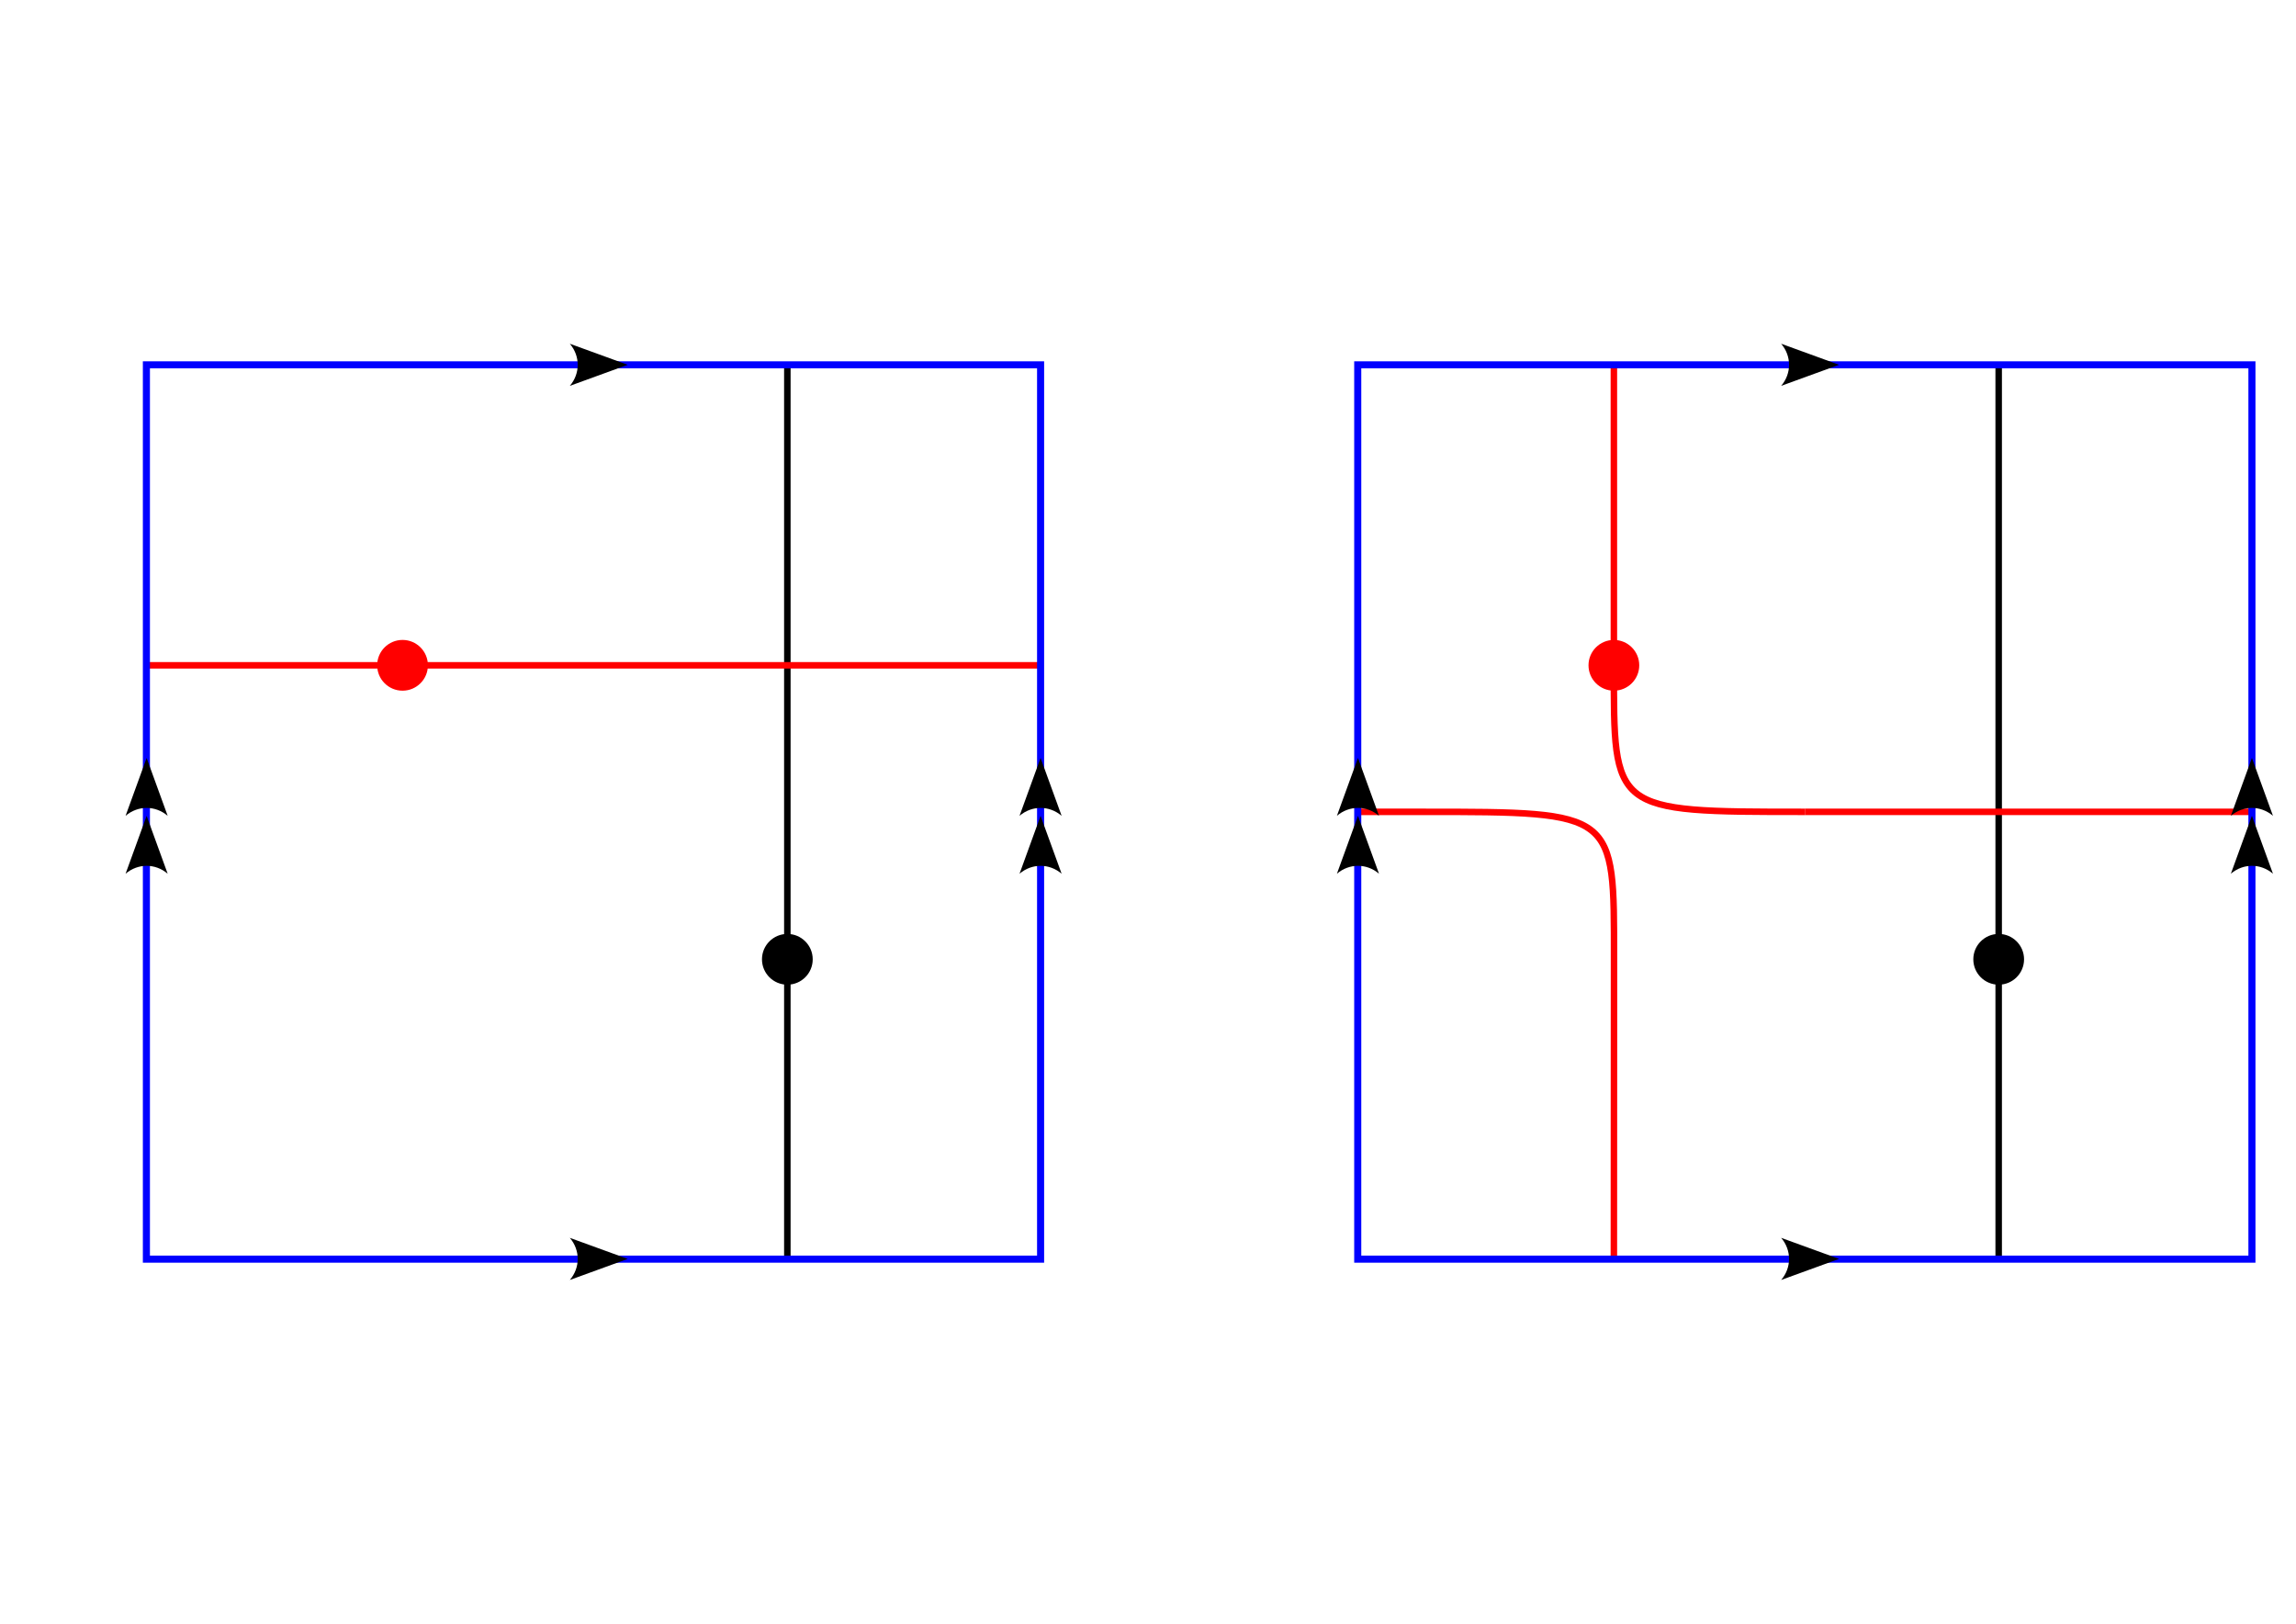 <?xml version="1.0" encoding="UTF-8" standalone="no"?>
<!-- Created with Inkscape (http://www.inkscape.org/) -->

<svg
   width="297mm"
   height="210mm"
   viewBox="0 0 297 210"
   version="1.1"
   id="svg5"
   inkscape:version="1.2.2 (b0a8486541, 2022-12-01)"
   sodipodi:docname="multiple_dual_graphs.svg"
   inkscape:export-filename="multiple_dual_graphs.pdf"
   inkscape:export-xdpi="96"
   inkscape:export-ydpi="96"
   xml:space="preserve"
   xmlns:inkscape="http://www.inkscape.org/namespaces/inkscape"
   xmlns:sodipodi="http://sodipodi.sourceforge.net/DTD/sodipodi-0.dtd"
   xmlns="http://www.w3.org/2000/svg"
   xmlns:svg="http://www.w3.org/2000/svg"><sodipodi:namedview
     id="namedview7"
     pagecolor="#ffffff"
     bordercolor="#000000"
     borderopacity="0.25"
     inkscape:showpageshadow="2"
     inkscape:pageopacity="0.0"
     inkscape:pagecheckerboard="true"
     inkscape:deskcolor="#d1d1d1"
     inkscape:document-units="mm"
     showgrid="false"
     showguides="true"
     inkscape:zoom="0.84725344"
     inkscape:cx="414.86996"
     inkscape:cy="470.34333"
     inkscape:window-width="1920"
     inkscape:window-height="1080"
     inkscape:window-x="0"
     inkscape:window-y="0"
     inkscape:window-maximized="1"
     inkscape:current-layer="layer1"><sodipodi:guide
       position="147.65,106.301"
       orientation="1,0"
       id="guide1786"
       inkscape:locked="false" /><sodipodi:guide
       position="147.65,23.702"
       orientation="0,-1"
       id="guide2369"
       inkscape:locked="false" /><sodipodi:guide
       position="147.65,188.9"
       orientation="0,-1"
       id="guide2385"
       inkscape:locked="false" /><sodipodi:guide
       position="230.249,106.301"
       orientation="1,0"
       id="guide2389"
       inkscape:locked="false" /><sodipodi:guide
       position="65.051,106.301"
       orientation="1,0"
       id="guide2397"
       inkscape:locked="false" /><sodipodi:guide
       position="65.051,133.376"
       orientation="0,-1"
       id="guide378"
       inkscape:locked="false" /><sodipodi:guide
       position="183.452,106.301"
       orientation="0,-1"
       id="guide648"
       inkscape:locked="false" /><sodipodi:guide
       position="112.342,67.541"
       orientation="1,0"
       id="guide704"
       inkscape:locked="false" /></sodipodi:namedview><defs
     id="defs2"><inkscape:path-effect
       effect="knot"
       id="path-effect1121"
       is_visible="true"
       lpeversion="1"
       switcher_size="15"
       interruption_width="3"
       prop_to_stroke_width="true"
       add_stroke_width="inkscape_1.0_and_up"
       both="false"
       inverse_width="false"
       add_other_stroke_width="inkscape_1.0_and_up"
       crossing_points_vector="170.149 | 90.143 | 0 | 1 | 1 | 0 | 0.675 | 0.553 | -1 | 125.236 | 117.382 | 0 | 2 | 0 | 0 | 0.326 | 0.553 | 1" /><inkscape:path-effect
       effect="knot"
       id="path-effect1103"
       is_visible="true"
       lpeversion="1"
       switcher_size="15"
       interruption_width="3"
       prop_to_stroke_width="true"
       add_stroke_width="inkscape_1.0_and_up"
       both="false"
       inverse_width="false"
       add_other_stroke_width="inkscape_1.0_and_up"
       crossing_points_vector="170.149 | 90.143 | 0 | 1 | 1 | 0 | 0.675 | 0.553 | -1 | 125.236 | 117.382 | 0 | 2 | 0 | 0 | 0.326 | 0.553 | 1" /><inkscape:path-effect
       effect="knot"
       id="path-effect1295"
       is_visible="true"
       lpeversion="1"
       switcher_size="15"
       interruption_width="3"
       prop_to_stroke_width="true"
       add_stroke_width="inkscape_1.0_and_up"
       both="false"
       inverse_width="false"
       add_other_stroke_width="inkscape_1.0_and_up"
       crossing_points_vector="163.67 | 75.562 | 1 | 3 | 1 | 0 | 0.714 | 0.627 | -1 | 131.216 | 132.04 | 1 | 4 | 0 | 0 | 0.285 | 0.37 | 1" /><inkscape:path-effect
       effect="knot"
       id="path-effect1089"
       is_visible="true"
       lpeversion="1"
       switcher_size="15"
       interruption_width="3"
       prop_to_stroke_width="true"
       add_stroke_width="inkscape_1.0_and_up"
       both="false"
       inverse_width="false"
       add_other_stroke_width="inkscape_1.0_and_up"
       crossing_points_vector="163.67 | 75.562 | 1 | 3 | 1 | 0 | 0.714 | 0.627 | -1 | 131.216 | 132.04 | 1 | 4 | 0 | 0 | 0.285 | 0.37 | 1" /><inkscape:path-effect
       effect="knot"
       id="path-effect36038"
       is_visible="true"
       lpeversion="1"
       switcher_size="15"
       interruption_width="4.4"
       prop_to_stroke_width="true"
       add_stroke_width="inkscape_1.0_and_up"
       both="false"
       inverse_width="false"
       add_other_stroke_width="inkscape_1.0_and_up"
       crossing_points_vector="164.173 | 162.279 | 0 | 1 | 0 | 1 | 0.638 | 2.582 | -1 | 94.322 | 126.096 | 1 | 2 | 0 | 0 | 0.691 | 0.239 | -1 | 169.148 | 83.323 | 4 | 5 | 0 | 1 | 1.209 | 0.763 | 1 | 161.785 | 110.289 | 4 | 5 | 1 | 2 | 2.266 | 1.266 | 1 | 189.236 | 80.055 | 5 | 6 | 0 | 1 | 0.5 | 0.478 | -1 | 186.751 | 66.864 | 6 | 7 | 0 | 0 | 0.368 | 1.141 | -1" /><inkscape:path-effect
       effect="knot"
       id="path-effect35912"
       is_visible="true"
       lpeversion="1"
       switcher_size="15"
       interruption_width="4.4"
       prop_to_stroke_width="true"
       add_stroke_width="inkscape_1.0_and_up"
       both="false"
       inverse_width="false"
       add_other_stroke_width="inkscape_1.0_and_up"
       crossing_points_vector="164.173 | 162.279 | 0 | 1 | 0 | 1 | 0.638 | 2.582 | -1 | 94.322 | 126.096 | 1 | 2 | 0 | 0 | 0.691 | 0.239 | -1 | 169.148 | 83.323 | 4 | 5 | 0 | 1 | 1.209 | 0.763 | 1 | 161.785 | 110.289 | 4 | 5 | 1 | 2 | 2.266 | 1.266 | 1 | 189.236 | 80.055 | 5 | 6 | 0 | 1 | 0.5 | 0.478 | -1 | 186.751 | 66.864 | 6 | 7 | 0 | 0 | 0.368 | 1.141 | -1" /><inkscape:path-effect
       effect="knot"
       id="path-effect6617"
       is_visible="true"
       lpeversion="1"
       switcher_size="15"
       interruption_width="4.7"
       prop_to_stroke_width="true"
       add_stroke_width="inkscape_1.0_and_up"
       both="false"
       inverse_width="false"
       add_other_stroke_width="inkscape_1.0_and_up"
       crossing_points_vector="94.231 | 107.659 | 0 | 1 | 0 | 2 | 1.379 | 2.934 | -1 | 102.936 | 85.612 | 0 | 1 | 1 | 1 | 2.397 | 2.251 | -1 | 121.861 | 82.315 | 1 | 3 | 0 | 0 | 1.765 | 0.896 | -1 | 181.76 | 74.277 | 4 | 7 | 0 | 0 | 1.202 | 0.629 | 1 | 206.247 | 136.71 | 6 | 7 | 0 | 2 | 0.695 | 1.768 | -1 | 190.658 | 115.437 | 6 | 7 | 1 | 1 | 1.4 | 1.35 | -1" /><inkscape:path-effect
       effect="knot"
       id="path-effect6296"
       is_visible="true"
       lpeversion="1"
       switcher_size="15"
       interruption_width="3.8"
       prop_to_stroke_width="true"
       add_stroke_width="inkscape_1.0_and_up"
       both="false"
       inverse_width="false"
       add_other_stroke_width="inkscape_1.0_and_up"
       crossing_points_vector="94.231 | 107.659 | 0 | 1 | 0 | 2 | 1.379 | 2.934 | -1 | 102.936 | 85.612 | 0 | 1 | 1 | 1 | 2.397 | 2.251 | -1 | 121.861 | 82.315 | 1 | 3 | 0 | 0 | 1.765 | 0.896 | -1 | 181.76 | 74.277 | 4 | 7 | 0 | 0 | 1.202 | 0.629 | 1 | 206.247 | 136.71 | 6 | 7 | 0 | 2 | 0.695 | 1.768 | -1 | 190.658 | 115.437 | 6 | 7 | 1 | 1 | 1.4 | 1.35 | -1" /><inkscape:path-effect
       effect="knot"
       id="path-effect6164"
       is_visible="true"
       lpeversion="1"
       switcher_size="15"
       interruption_width="4.7"
       prop_to_stroke_width="true"
       add_stroke_width="inkscape_1.0_and_up"
       both="false"
       inverse_width="false"
       add_other_stroke_width="inkscape_1.0_and_up"
       crossing_points_vector="94.231 | 107.659 | 0 | 1 | 0 | 2 | 1.379 | 2.934 | -1 | 102.936 | 85.612 | 0 | 1 | 1 | 1 | 2.397 | 2.251 | -1 | 121.861 | 82.315 | 1 | 3 | 0 | 0 | 1.765 | 0.896 | -1 | 181.76 | 74.277 | 4 | 7 | 0 | 0 | 1.202 | 0.629 | 1 | 206.247 | 136.71 | 6 | 7 | 0 | 2 | 0.695 | 1.768 | -1 | 190.658 | 115.437 | 6 | 7 | 1 | 1 | 1.4 | 1.35 | -1" /><inkscape:path-effect
       effect="knot"
       id="path-effect1347"
       is_visible="true"
       lpeversion="1"
       switcher_size="15"
       interruption_width="3"
       prop_to_stroke_width="true"
       add_stroke_width="inkscape_1.0_and_up"
       both="false"
       inverse_width="false"
       add_other_stroke_width="inkscape_1.0_and_up"
       crossing_points_vector="94.776 | 107.442 | 0 | 1 | 0 | 2 | 1.498 | 2.919 | -1 | 103.826 | 86.179 | 0 | 1 | 1 | 1 | 2.413 | 2.364 | -1 | 120.731 | 77.936 | 1 | 3 | 0 | 0 | 1.572 | 0.833 | -1 | 181.76 | 74.277 | 4 | 7 | 0 | 0 | 1.202 | 0.629 | 1 | 206.259 | 136.722 | 6 | 7 | 0 | 2 | 0.683 | 1.769 | -1 | 190.658 | 115.437 | 6 | 7 | 1 | 1 | 1.4 | 1.35 | -1" /><inkscape:path-effect
       effect="knot"
       id="path-effect1335"
       is_visible="true"
       lpeversion="1"
       switcher_size="15"
       interruption_width="3"
       prop_to_stroke_width="true"
       add_stroke_width="inkscape_1.0_and_up"
       both="false"
       inverse_width="false"
       add_other_stroke_width="inkscape_1.0_and_up"
       crossing_points_vector="" /><marker
       style="overflow:visible"
       id="Arrow2"
       refX="0"
       refY="0"
       orient="auto-start-reverse"
       inkscape:stockid="Arrow2"
       markerWidth="10.7"
       markerHeight="7.782"
       viewBox="0 0 7.7 5.6"
       inkscape:isstock="true"
       inkscape:collect="always"
       preserveAspectRatio="xMidYMid"
       markerUnits="userSpaceOnUse"><path
         transform="scale(0.7)"
         d="M -2,-4 9,0 -2,4 c 2,-2.33 2,-5.66 0,-8 z"
         style="fill:context-stroke;fill-rule:evenodd;stroke:none"
         id="arrow2L" /></marker><marker
       style="overflow:visible"
       id="Arrow2-6"
       refX="0"
       refY="0"
       orient="auto-start-reverse"
       inkscape:stockid="Arrow2"
       markerWidth="10.7"
       markerHeight="7.782"
       viewBox="0 0 7.7 5.6"
       inkscape:isstock="true"
       inkscape:collect="always"
       preserveAspectRatio="xMidYMid"
       markerUnits="userSpaceOnUse"><path
         transform="scale(0.7)"
         d="M -2,-4 9,0 -2,4 c 2,-2.33 2,-5.66 0,-8 z"
         style="fill:context-stroke;fill-rule:evenodd;stroke:none"
         id="arrow2L-7" /></marker></defs><g
     inkscape:groupmode="layer"
     id="layer2"
     inkscape:label="Knot"><path
       id="path1100"
       style="display:none;fill:none;stroke:#d45500;stroke-width:1.2;stroke-linecap:butt;stroke-linejoin:miter;stroke-dasharray:none;stroke-opacity:1"
       d="m 65.051,130.945 c 82.599,0 82.599,-54.321 165.198,-54.321 m 1e-5,54.151 c -20.081,0.209 -42.614,-15.713 -59.067,-39.14 m -2.044,-2.997 C 156.302,69.26 147.65,45.242 147.65,21.1 M 65.051,76.624 c 20.116,-0.209 42.694,15.77 59.154,39.265 m 2.04,2.998 c 12.79,19.357 21.404,43.323 21.404,67.411"
       inkscape:path-effect="#path-effect1103"
       inkscape:original-d="m 65.050894,130.94498 c 82.598956,0 82.598956,-54.32119 165.197906,-54.32119 m 1e-5,54.15128 C 193.13832,131.16109 147.64985,76.453873 147.64985,21.10048 M 65.050894,76.62379 c 37.110486,-0.38602 82.598956,54.32119 82.598956,109.67458"
       inkscape:label="knot thick" /></g><g
     inkscape:label="Gluing"
     inkscape:groupmode="layer"
     id="layer1"><g
       id="g1840"
       transform="matrix(0.7,0,0,0.7,130.124,32.41)"><path
         style="fill:none;stroke:#000000;stroke-width:1.2;stroke-linecap:butt;stroke-linejoin:miter;stroke-dasharray:none;stroke-opacity:1"
         d="M 183.452,21.1 V 186.298"
         id="path379" /><circle
         style="display:inline;fill:#000000;stroke:none;stroke-width:3.826"
         id="circle460"
         cx="183.452"
         cy="130.945"
         r="4.688" /><circle
         style="display:inline;fill:#ff0000;stroke:none;stroke-width:3.826"
         id="circle460-3"
         cx="112.342"
         cy="76.624"
         r="4.688" /><path
         style="fill:none;stroke:#ff0000;stroke-width:1.2;stroke-linecap:butt;stroke-linejoin:miter;stroke-dasharray:none;stroke-opacity:1"
         d="m 147.65,103.699 h 82.599"
         id="path1641" /><path
         style="fill:none;stroke:#ff0000;stroke-width:1.2;stroke-linecap:butt;stroke-linejoin:miter;stroke-dasharray:none;stroke-opacity:1"
         d="m 112.342,76.624 c 0,27.076 -0.494,27.076 35.308,27.076"
         id="path1541" /><path
         style="fill:none;stroke:#ff0000;stroke-width:1.2;stroke-linecap:butt;stroke-linejoin:miter;stroke-dasharray:none;stroke-opacity:1"
         d="m 65.051,103.699 h 12.008 c 35.802,0 35.308,0 35.308,27.076 l -0.025,55.523"
         id="path1645" /><path
         style="fill:none;stroke:#ff0000;stroke-width:1.2;stroke-linecap:butt;stroke-linejoin:miter;stroke-dasharray:none;stroke-opacity:1"
         d="M 112.342,76.625 V 21.1"
         id="path1653" /><path
         sodipodi:type="star"
         style="fill:none;stroke:#0000ff;stroke-width:1.218;stroke-linecap:butt;stroke-linejoin:miter;stroke-dasharray:none"
         id="path381"
         inkscape:flatsided="true"
         sodipodi:sides="4"
         sodipodi:cx="93.043243"
         sodipodi:cy="72.367767"
         sodipodi:r1="108.89398"
         sodipodi:r2="100.60492"
         sodipodi:arg1="0.78539816"
         sodipodi:arg2="1.5707963"
         inkscape:rounded="0"
         inkscape:randomized="0"
         d="m 170.043,149.367 -153.999,0 -1e-6,-153.999 153.999,-5e-7 z"
         transform="matrix(0,1.073,-1.073,0,225.28,3.89)" /><path
         style="fill:none;stroke:#0000ff;stroke-width:0;stroke-linecap:butt;stroke-linejoin:miter;stroke-dasharray:none;marker-end:url(#Arrow2)"
         d="m 144.589,186.298 h 0.611"
         id="path2363" /><path
         style="fill:none;stroke:#0000ff;stroke-width:0;stroke-linecap:butt;stroke-linejoin:miter;stroke-dasharray:none;marker-end:url(#Arrow2)"
         d="m 144.589,21.1 0.611,-6e-6"
         id="path2405" /><g
         id="g2995"
         transform="translate(-15.692,-12.957)"><path
           style="fill:none;stroke:#0000ff;stroke-width:0;stroke-linecap:butt;stroke-linejoin:miter;stroke-dasharray:none;marker-end:url(#Arrow2)"
           d="m 245.94,116.056 v -0.611"
           id="path2401" /><path
           style="fill:none;stroke:#0000ff;stroke-width:0;stroke-linecap:butt;stroke-linejoin:miter;stroke-dasharray:none;marker-end:url(#Arrow2)"
           d="m 245.94,126.756 v -0.611"
           id="path2772" /></g><g
         id="g3174"
         transform="translate(-180.889,-12.957)"><path
           style="fill:none;stroke:#0000ff;stroke-width:0;stroke-linecap:butt;stroke-linejoin:miter;stroke-dasharray:none;marker-end:url(#Arrow2)"
           d="m 245.94,116.056 v -0.611"
           id="path3170" /><path
           style="fill:none;stroke:#0000ff;stroke-width:0;stroke-linecap:butt;stroke-linejoin:miter;stroke-dasharray:none;marker-end:url(#Arrow2)"
           d="m 245.94,126.756 v -0.611"
           id="path3172" /></g></g><g
       id="g1875"
       transform="matrix(0.7,0,0,0.7,130.124,19.528)"><path
         style="fill:none;stroke:#000000;stroke-width:1.2;stroke-linecap:butt;stroke-linejoin:miter;stroke-dasharray:none;stroke-opacity:1"
         d="M -40.395,39.504 V 204.702"
         id="path379-5" /><circle
         style="display:inline;fill:#000000;stroke:none;stroke-width:3.826"
         id="circle460-35"
         cx="-40.395"
         cy="149.348"
         r="4.688" /><circle
         style="display:inline;fill:#ff0000;stroke:none;stroke-width:3.826"
         id="circle460-3-6"
         cx="-111.505"
         cy="95.027"
         r="4.688" /><path
         style="fill:none;stroke:#ff0000;stroke-width:1.2;stroke-linecap:butt;stroke-linejoin:miter;stroke-dasharray:none;stroke-opacity:1"
         d="M 6.402,95.027 H -158.796"
         id="path708-2" /><path
         sodipodi:type="star"
         style="fill:none;stroke:#0000ff;stroke-width:1.218;stroke-linecap:butt;stroke-linejoin:miter;stroke-dasharray:none"
         id="path381-9"
         inkscape:flatsided="true"
         sodipodi:sides="4"
         sodipodi:cx="93.043243"
         sodipodi:cy="72.367767"
         sodipodi:r1="108.89398"
         sodipodi:r2="100.60492"
         sodipodi:arg1="0.78539816"
         sodipodi:arg2="1.5707963"
         inkscape:rounded="0"
         inkscape:randomized="0"
         d="m 170.043,149.367 -153.999,0 -1e-6,-153.999 153.999,-5e-7 z"
         transform="matrix(0,1.073,-1.073,0,1.433,22.294)" /><path
         style="fill:none;stroke:#0000ff;stroke-width:0;stroke-linecap:butt;stroke-linejoin:miter;stroke-dasharray:none;marker-end:url(#Arrow2-6)"
         d="m -79.258,204.702 h 0.611"
         id="path2363-1" /><path
         style="fill:none;stroke:#0000ff;stroke-width:0;stroke-linecap:butt;stroke-linejoin:miter;stroke-dasharray:none;marker-end:url(#Arrow2-6)"
         d="m -79.258,39.504 0.611,-6e-6"
         id="path2405-2" /><g
         id="g2995-7"
         transform="translate(-239.539,5.447)"><path
           style="fill:none;stroke:#0000ff;stroke-width:0;stroke-linecap:butt;stroke-linejoin:miter;stroke-dasharray:none;marker-end:url(#Arrow2-6)"
           d="m 245.94,116.056 v -0.611"
           id="path2401-0" /><path
           style="fill:none;stroke:#0000ff;stroke-width:0;stroke-linecap:butt;stroke-linejoin:miter;stroke-dasharray:none;marker-end:url(#Arrow2-6)"
           d="m 245.94,126.756 v -0.611"
           id="path2772-9" /></g><g
         id="g3174-3"
         transform="translate(-404.736,5.447)"><path
           style="fill:none;stroke:#0000ff;stroke-width:0;stroke-linecap:butt;stroke-linejoin:miter;stroke-dasharray:none;marker-end:url(#Arrow2-6)"
           d="m 245.94,116.056 v -0.611"
           id="path3170-6" /><path
           style="fill:none;stroke:#0000ff;stroke-width:0;stroke-linecap:butt;stroke-linejoin:miter;stroke-dasharray:none;marker-end:url(#Arrow2-6)"
           d="m 245.94,126.756 v -0.611"
           id="path3172-0" /></g></g></g></svg>
